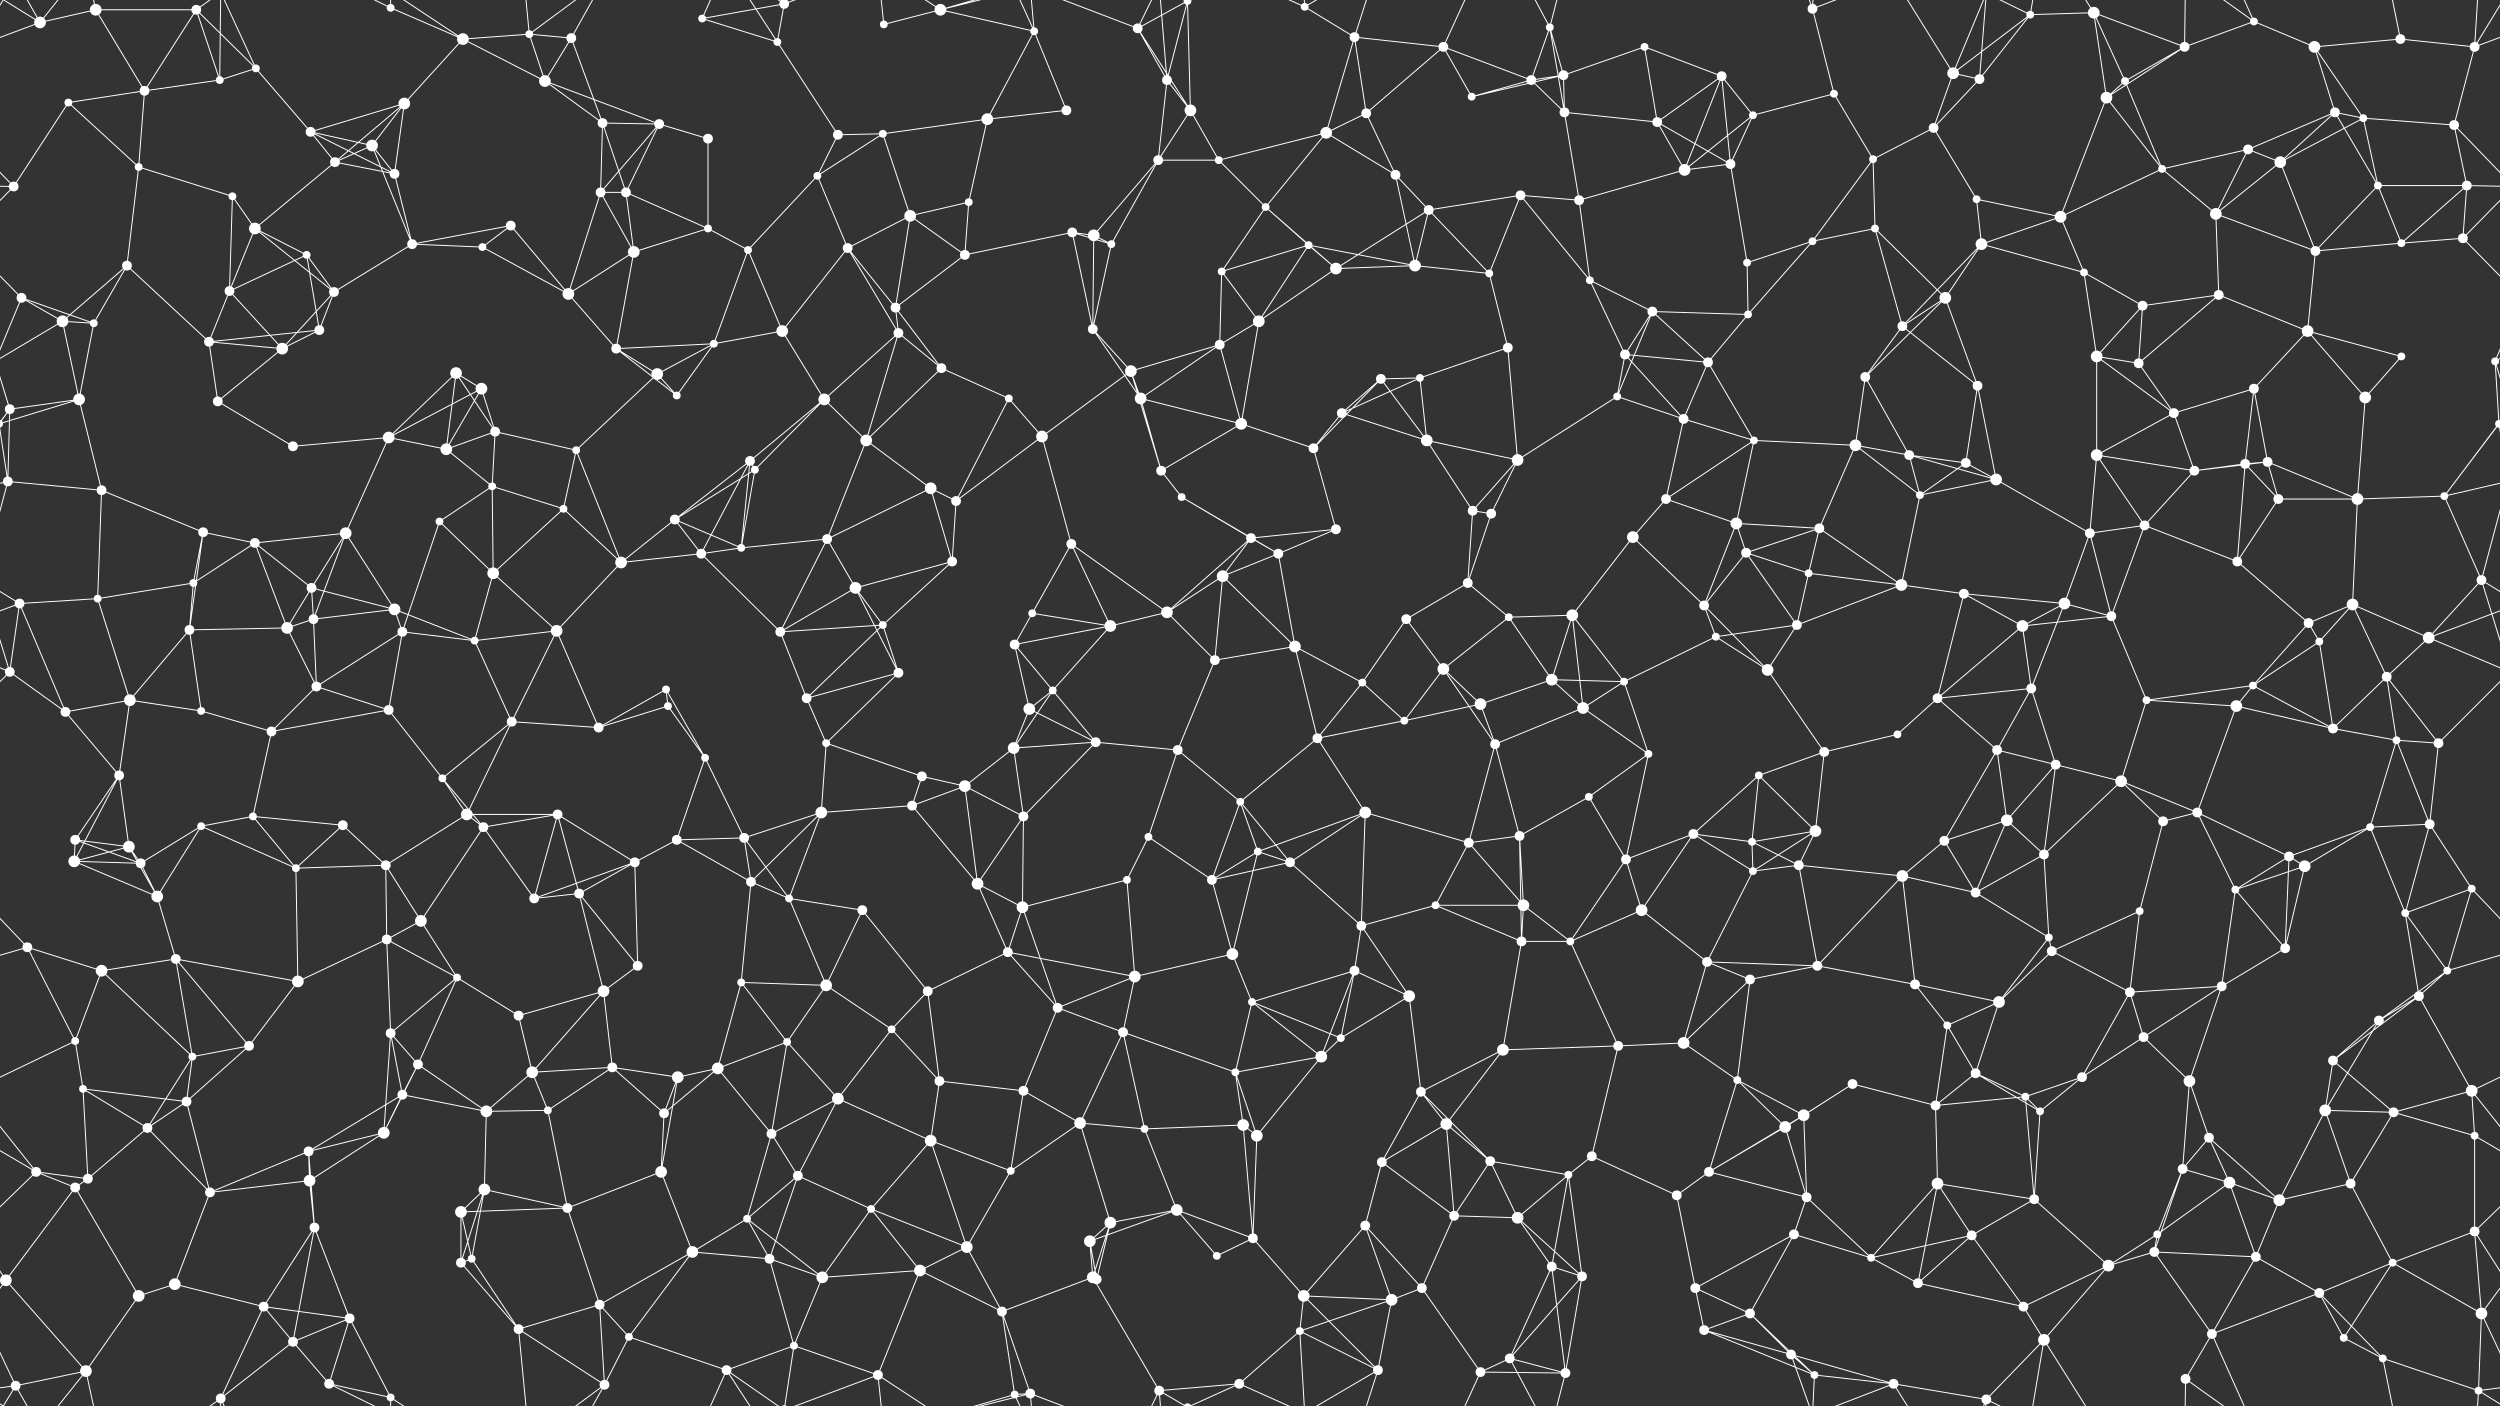 <svg xmlns="http://www.w3.org/2000/svg" width="2560" height="1440" fill="#fff"><rect width="100%" height="100%" fill="#333333" stroke="none"/><circle cx="41" cy="23" r="6"/><circle cx="98" cy="10" r="6"/><circle cx="201" cy="10" r="5"/><circle cx="262" cy="70" r="4"/><circle cx="400" cy="8" r="4"/><circle cx="474" cy="40" r="6"/><circle cx="542" cy="35" r="4"/><circle cx="585" cy="39" r="5"/><circle cx="719" cy="19" r="4"/><circle cx="796" cy="43" r="4"/><circle cx="803" cy="4" r="5"/><circle cx="803" cy="1444" r="5"/><circle cx="905" cy="25" r="4"/><circle cx="963" cy="10" r="6"/><circle cx="1059" cy="32" r="4"/><circle cx="1165" cy="29" r="5"/><circle cx="1216" cy="1" r="4"/><circle cx="1216" cy="1441" r="4"/><circle cx="1336" cy="7" r="4"/><circle cx="1387" cy="38" r="5"/><circle cx="1478" cy="48" r="5"/><circle cx="1587" cy="28" r="4"/><circle cx="1601" cy="77" r="5"/><circle cx="1684" cy="48" r="4"/><circle cx="1763" cy="78" r="5"/><circle cx="1856" cy="9" r="5"/><circle cx="2000" cy="75" r="6"/><circle cx="2079" cy="15" r="4"/><circle cx="2144" cy="13" r="6"/><circle cx="2237" cy="48" r="5"/><circle cx="2308" cy="22" r="4"/><circle cx="2370" cy="48" r="6"/><circle cx="2458" cy="40" r="5"/><circle cx="2534" cy="48" r="5"/><circle cx="70" cy="105" r="4"/><circle cx="148" cy="93" r="5"/><circle cx="225" cy="82" r="4"/><circle cx="318" cy="135" r="5"/><circle cx="381" cy="149" r="6"/><circle cx="414" cy="106" r="6"/><circle cx="558" cy="83" r="6"/><circle cx="617" cy="126" r="5"/><circle cx="675" cy="127" r="5"/><circle cx="725" cy="142" r="5"/><circle cx="858" cy="138" r="5"/><circle cx="904" cy="137" r="4"/><circle cx="1011" cy="122" r="6"/><circle cx="1092" cy="113" r="5"/><circle cx="1195" cy="82" r="5"/><circle cx="1219" cy="113" r="6"/><circle cx="1358" cy="136" r="6"/><circle cx="1399" cy="116" r="5"/><circle cx="1507" cy="99" r="4"/><circle cx="1568" cy="82" r="5"/><circle cx="1602" cy="115" r="5"/><circle cx="1697" cy="125" r="5"/><circle cx="1795" cy="118" r="4"/><circle cx="1878" cy="96" r="4"/><circle cx="1980" cy="131" r="5"/><circle cx="2027" cy="81" r="5"/><circle cx="2157" cy="100" r="6"/><circle cx="2176" cy="83" r="4"/><circle cx="2302" cy="153" r="5"/><circle cx="2391" cy="115" r="5"/><circle cx="2420" cy="121" r="4"/><circle cx="2513" cy="128" r="5"/><circle cx="14" cy="191" r="5"/><circle cx="142" cy="171" r="4"/><circle cx="238" cy="201" r="4"/><circle cx="261" cy="234" r="6"/><circle cx="343" cy="166" r="5"/><circle cx="404" cy="178" r="5"/><circle cx="523" cy="231" r="5"/><circle cx="615" cy="197" r="5"/><circle cx="641" cy="197" r="5"/><circle cx="725" cy="234" r="4"/><circle cx="837" cy="180" r="4"/><circle cx="932" cy="221" r="6"/><circle cx="992" cy="207" r="4"/><circle cx="1098" cy="238" r="5"/><circle cx="1186" cy="164" r="5"/><circle cx="1248" cy="164" r="4"/><circle cx="1296" cy="212" r="4"/><circle cx="1429" cy="179" r="5"/><circle cx="1463" cy="215" r="5"/><circle cx="1557" cy="200" r="5"/><circle cx="1617" cy="205" r="5"/><circle cx="1725" cy="174" r="6"/><circle cx="1772" cy="168" r="5"/><circle cx="1918" cy="163" r="4"/><circle cx="1920" cy="234" r="4"/><circle cx="2024" cy="204" r="4"/><circle cx="2110" cy="222" r="6"/><circle cx="2214" cy="173" r="4"/><circle cx="2269" cy="219" r="6"/><circle cx="2335" cy="166" r="6"/><circle cx="2435" cy="190" r="4"/><circle cx="2526" cy="190" r="5"/><circle cx="22" cy="305" r="5"/><circle cx="130" cy="272" r="5"/><circle cx="235" cy="298" r="5"/><circle cx="314" cy="261" r="4"/><circle cx="342" cy="299" r="5"/><circle cx="422" cy="250" r="5"/><circle cx="494" cy="253" r="4"/><circle cx="582" cy="301" r="6"/><circle cx="649" cy="258" r="6"/><circle cx="766" cy="256" r="4"/><circle cx="868" cy="254" r="5"/><circle cx="917" cy="315" r="5"/><circle cx="988" cy="261" r="5"/><circle cx="1120" cy="241" r="6"/><circle cx="1138" cy="250" r="4"/><circle cx="1251" cy="278" r="4"/><circle cx="1340" cy="251" r="4"/><circle cx="1368" cy="275" r="6"/><circle cx="1449" cy="272" r="6"/><circle cx="1525" cy="280" r="4"/><circle cx="1628" cy="287" r="4"/><circle cx="1692" cy="319" r="5"/><circle cx="1789" cy="269" r="4"/><circle cx="1856" cy="247" r="4"/><circle cx="1992" cy="305" r="6"/><circle cx="2029" cy="250" r="6"/><circle cx="2134" cy="279" r="4"/><circle cx="2194" cy="313" r="5"/><circle cx="2272" cy="302" r="5"/><circle cx="2371" cy="257" r="5"/><circle cx="2459" cy="249" r="4"/><circle cx="2522" cy="244" r="5"/><circle cx="64" cy="329" r="6"/><circle cx="96" cy="331" r="4"/><circle cx="214" cy="350" r="5"/><circle cx="289" cy="357" r="6"/><circle cx="327" cy="338" r="5"/><circle cx="467" cy="382" r="6"/><circle cx="493" cy="398" r="6"/><circle cx="631" cy="357" r="5"/><circle cx="673" cy="383" r="6"/><circle cx="731" cy="352" r="4"/><circle cx="801" cy="339" r="6"/><circle cx="920" cy="341" r="5"/><circle cx="964" cy="377" r="5"/><circle cx="1119" cy="337" r="5"/><circle cx="1158" cy="380" r="6"/><circle cx="1249" cy="353" r="5"/><circle cx="1289" cy="329" r="6"/><circle cx="1414" cy="388" r="5"/><circle cx="1454" cy="387" r="4"/><circle cx="1544" cy="356" r="5"/><circle cx="1664" cy="363" r="5"/><circle cx="1749" cy="371" r="5"/><circle cx="1790" cy="322" r="4"/><circle cx="1910" cy="386" r="5"/><circle cx="1948" cy="334" r="5"/><circle cx="2025" cy="395" r="5"/><circle cx="2147" cy="365" r="6"/><circle cx="2190" cy="372" r="5"/><circle cx="2308" cy="398" r="5"/><circle cx="2363" cy="339" r="6"/><circle cx="2459" cy="365" r="4"/><circle cx="2555" cy="370" r="4"/><circle cx="10" cy="419" r="5"/><circle cx="81" cy="409" r="6"/><circle cx="223" cy="411" r="5"/><circle cx="300" cy="457" r="5"/><circle cx="398" cy="448" r="6"/><circle cx="457" cy="460" r="6"/><circle cx="507" cy="442" r="5"/><circle cx="590" cy="461" r="4"/><circle cx="693" cy="405" r="4"/><circle cx="768" cy="472" r="5"/><circle cx="844" cy="409" r="6"/><circle cx="887" cy="451" r="6"/><circle cx="1033" cy="408" r="4"/><circle cx="1067" cy="447" r="6"/><circle cx="1168" cy="408" r="6"/><circle cx="1271" cy="434" r="6"/><circle cx="1345" cy="459" r="5"/><circle cx="1374" cy="423" r="5"/><circle cx="1461" cy="451" r="6"/><circle cx="1554" cy="471" r="6"/><circle cx="1656" cy="406" r="4"/><circle cx="1724" cy="429" r="5"/><circle cx="1796" cy="451" r="4"/><circle cx="1900" cy="456" r="6"/><circle cx="1955" cy="466" r="5"/><circle cx="2013" cy="474" r="5"/><circle cx="2147" cy="466" r="6"/><circle cx="2226" cy="423" r="5"/><circle cx="2299" cy="475" r="5"/><circle cx="2322" cy="473" r="5"/><circle cx="2422" cy="407" r="6"/><circle cx="2559" cy="434" r="4"/><circle cx="-1" cy="434" r="4"/><circle cx="8" cy="493" r="5"/><circle cx="104" cy="502" r="5"/><circle cx="208" cy="545" r="5"/><circle cx="261" cy="556" r="5"/><circle cx="354" cy="546" r="6"/><circle cx="450" cy="534" r="4"/><circle cx="504" cy="498" r="4"/><circle cx="577" cy="521" r="4"/><circle cx="691" cy="532" r="5"/><circle cx="773" cy="481" r="4"/><circle cx="847" cy="552" r="5"/><circle cx="953" cy="500" r="6"/><circle cx="979" cy="513" r="5"/><circle cx="1097" cy="557" r="5"/><circle cx="1189" cy="482" r="5"/><circle cx="1210" cy="509" r="4"/><circle cx="1281" cy="551" r="5"/><circle cx="1368" cy="542" r="5"/><circle cx="1508" cy="523" r="5"/><circle cx="1527" cy="526" r="5"/><circle cx="1672" cy="550" r="6"/><circle cx="1706" cy="511" r="5"/><circle cx="1778" cy="536" r="6"/><circle cx="1863" cy="541" r="5"/><circle cx="1966" cy="507" r="4"/><circle cx="2044" cy="491" r="6"/><circle cx="2140" cy="546" r="5"/><circle cx="2196" cy="538" r="5"/><circle cx="2247" cy="482" r="5"/><circle cx="2333" cy="511" r="5"/><circle cx="2414" cy="511" r="6"/><circle cx="2503" cy="508" r="4"/><circle cx="20" cy="618" r="5"/><circle cx="100" cy="613" r="4"/><circle cx="198" cy="597" r="4"/><circle cx="319" cy="602" r="5"/><circle cx="321" cy="634" r="5"/><circle cx="404" cy="624" r="6"/><circle cx="505" cy="587" r="6"/><circle cx="636" cy="576" r="6"/><circle cx="718" cy="567" r="5"/><circle cx="759" cy="561" r="4"/><circle cx="876" cy="602" r="6"/><circle cx="904" cy="640" r="4"/><circle cx="975" cy="575" r="5"/><circle cx="1057" cy="628" r="4"/><circle cx="1195" cy="627" r="6"/><circle cx="1252" cy="590" r="6"/><circle cx="1309" cy="567" r="5"/><circle cx="1440" cy="634" r="5"/><circle cx="1503" cy="597" r="5"/><circle cx="1545" cy="632" r="4"/><circle cx="1610" cy="630" r="6"/><circle cx="1745" cy="620" r="5"/><circle cx="1788" cy="566" r="5"/><circle cx="1852" cy="587" r="4"/><circle cx="1947" cy="599" r="6"/><circle cx="2011" cy="608" r="5"/><circle cx="2114" cy="618" r="6"/><circle cx="2162" cy="631" r="5"/><circle cx="2291" cy="575" r="5"/><circle cx="2364" cy="638" r="5"/><circle cx="2409" cy="619" r="6"/><circle cx="2541" cy="594" r="5"/><circle cx="10" cy="688" r="5"/><circle cx="133" cy="717" r="6"/><circle cx="194" cy="645" r="5"/><circle cx="294" cy="643" r="6"/><circle cx="324" cy="703" r="5"/><circle cx="412" cy="647" r="5"/><circle cx="486" cy="656" r="4"/><circle cx="570" cy="646" r="6"/><circle cx="682" cy="706" r="4"/><circle cx="799" cy="647" r="5"/><circle cx="826" cy="715" r="5"/><circle cx="920" cy="689" r="5"/><circle cx="1039" cy="660" r="5"/><circle cx="1078" cy="707" r="4"/><circle cx="1137" cy="641" r="6"/><circle cx="1244" cy="676" r="5"/><circle cx="1326" cy="662" r="6"/><circle cx="1395" cy="699" r="4"/><circle cx="1478" cy="685" r="6"/><circle cx="1589" cy="696" r="6"/><circle cx="1663" cy="698" r="4"/><circle cx="1757" cy="652" r="4"/><circle cx="1810" cy="686" r="6"/><circle cx="1840" cy="640" r="5"/><circle cx="1984" cy="715" r="5"/><circle cx="2071" cy="641" r="6"/><circle cx="2080" cy="705" r="5"/><circle cx="2198" cy="717" r="4"/><circle cx="2307" cy="702" r="4"/><circle cx="2375" cy="657" r="4"/><circle cx="2444" cy="693" r="5"/><circle cx="2487" cy="653" r="6"/><circle cx="67" cy="729" r="5"/><circle cx="122" cy="794" r="5"/><circle cx="206" cy="728" r="4"/><circle cx="278" cy="749" r="5"/><circle cx="398" cy="727" r="5"/><circle cx="453" cy="797" r="4"/><circle cx="524" cy="739" r="5"/><circle cx="613" cy="745" r="5"/><circle cx="684" cy="723" r="4"/><circle cx="722" cy="776" r="4"/><circle cx="846" cy="761" r="4"/><circle cx="944" cy="795" r="5"/><circle cx="1038" cy="766" r="6"/><circle cx="1054" cy="726" r="6"/><circle cx="1122" cy="760" r="5"/><circle cx="1206" cy="768" r="5"/><circle cx="1349" cy="756" r="5"/><circle cx="1438" cy="738" r="4"/><circle cx="1516" cy="721" r="6"/><circle cx="1531" cy="762" r="5"/><circle cx="1621" cy="725" r="6"/><circle cx="1688" cy="772" r="4"/><circle cx="1801" cy="794" r="4"/><circle cx="1868" cy="770" r="5"/><circle cx="1943" cy="752" r="4"/><circle cx="2045" cy="768" r="5"/><circle cx="2105" cy="783" r="5"/><circle cx="2172" cy="800" r="6"/><circle cx="2290" cy="723" r="6"/><circle cx="2389" cy="746" r="5"/><circle cx="2454" cy="758" r="4"/><circle cx="2497" cy="761" r="5"/><circle cx="77" cy="860" r="5"/><circle cx="132" cy="867" r="6"/><circle cx="206" cy="846" r="4"/><circle cx="259" cy="836" r="4"/><circle cx="351" cy="845" r="5"/><circle cx="478" cy="834" r="6"/><circle cx="495" cy="847" r="5"/><circle cx="571" cy="834" r="5"/><circle cx="693" cy="860" r="5"/><circle cx="762" cy="858" r="5"/><circle cx="841" cy="832" r="6"/><circle cx="934" cy="825" r="5"/><circle cx="988" cy="805" r="6"/><circle cx="1048" cy="836" r="5"/><circle cx="1176" cy="857" r="4"/><circle cx="1270" cy="821" r="4"/><circle cx="1288" cy="872" r="4"/><circle cx="1398" cy="832" r="6"/><circle cx="1504" cy="863" r="5"/><circle cx="1556" cy="856" r="5"/><circle cx="1627" cy="816" r="4"/><circle cx="1734" cy="854" r="5"/><circle cx="1794" cy="862" r="4"/><circle cx="1859" cy="851" r="6"/><circle cx="1991" cy="861" r="5"/><circle cx="2055" cy="840" r="6"/><circle cx="2093" cy="875" r="5"/><circle cx="2215" cy="841" r="5"/><circle cx="2250" cy="832" r="5"/><circle cx="2344" cy="877" r="5"/><circle cx="2427" cy="847" r="4"/><circle cx="2488" cy="844" r="5"/><circle cx="76" cy="882" r="6"/><circle cx="144" cy="884" r="5"/><circle cx="161" cy="918" r="6"/><circle cx="303" cy="889" r="4"/><circle cx="395" cy="886" r="5"/><circle cx="431" cy="943" r="6"/><circle cx="547" cy="920" r="5"/><circle cx="593" cy="915" r="5"/><circle cx="650" cy="883" r="5"/><circle cx="769" cy="903" r="5"/><circle cx="808" cy="920" r="4"/><circle cx="883" cy="932" r="5"/><circle cx="1001" cy="905" r="6"/><circle cx="1047" cy="929" r="6"/><circle cx="1154" cy="901" r="4"/><circle cx="1241" cy="901" r="5"/><circle cx="1321" cy="883" r="5"/><circle cx="1394" cy="948" r="5"/><circle cx="1470" cy="927" r="4"/><circle cx="1560" cy="927" r="6"/><circle cx="1665" cy="880" r="5"/><circle cx="1681" cy="932" r="6"/><circle cx="1795" cy="892" r="4"/><circle cx="1842" cy="886" r="5"/><circle cx="1948" cy="897" r="6"/><circle cx="2023" cy="914" r="5"/><circle cx="2098" cy="960" r="4"/><circle cx="2191" cy="933" r="4"/><circle cx="2289" cy="911" r="4"/><circle cx="2360" cy="887" r="6"/><circle cx="2463" cy="935" r="4"/><circle cx="2531" cy="910" r="4"/><circle cx="28" cy="970" r="5"/><circle cx="104" cy="994" r="6"/><circle cx="180" cy="982" r="5"/><circle cx="305" cy="1005" r="6"/><circle cx="396" cy="962" r="5"/><circle cx="468" cy="1001" r="4"/><circle cx="531" cy="1040" r="5"/><circle cx="618" cy="1015" r="6"/><circle cx="653" cy="989" r="5"/><circle cx="759" cy="1006" r="4"/><circle cx="846" cy="1009" r="6"/><circle cx="950" cy="1015" r="5"/><circle cx="1032" cy="975" r="5"/><circle cx="1083" cy="1032" r="5"/><circle cx="1162" cy="1000" r="6"/><circle cx="1262" cy="977" r="6"/><circle cx="1282" cy="1026" r="4"/><circle cx="1387" cy="994" r="5"/><circle cx="1443" cy="1020" r="6"/><circle cx="1558" cy="964" r="5"/><circle cx="1608" cy="964" r="4"/><circle cx="1748" cy="985" r="5"/><circle cx="1792" cy="1003" r="5"/><circle cx="1861" cy="989" r="5"/><circle cx="1961" cy="1008" r="5"/><circle cx="2047" cy="1026" r="6"/><circle cx="2101" cy="974" r="5"/><circle cx="2181" cy="1016" r="5"/><circle cx="2275" cy="1010" r="5"/><circle cx="2340" cy="971" r="5"/><circle cx="2477" cy="1020" r="5"/><circle cx="2506" cy="994" r="4"/><circle cx="77" cy="1066" r="4"/><circle cx="85" cy="1115" r="4"/><circle cx="197" cy="1082" r="4"/><circle cx="255" cy="1071" r="5"/><circle cx="400" cy="1058" r="5"/><circle cx="428" cy="1090" r="5"/><circle cx="545" cy="1098" r="6"/><circle cx="627" cy="1093" r="5"/><circle cx="694" cy="1103" r="6"/><circle cx="735" cy="1094" r="6"/><circle cx="806" cy="1067" r="4"/><circle cx="913" cy="1054" r="4"/><circle cx="962" cy="1107" r="5"/><circle cx="1048" cy="1117" r="5"/><circle cx="1150" cy="1057" r="5"/><circle cx="1265" cy="1098" r="4"/><circle cx="1353" cy="1082" r="6"/><circle cx="1373" cy="1063" r="4"/><circle cx="1455" cy="1118" r="5"/><circle cx="1539" cy="1075" r="6"/><circle cx="1657" cy="1071" r="5"/><circle cx="1724" cy="1068" r="6"/><circle cx="1779" cy="1106" r="4"/><circle cx="1897" cy="1110" r="5"/><circle cx="1994" cy="1050" r="4"/><circle cx="2023" cy="1099" r="5"/><circle cx="2132" cy="1103" r="5"/><circle cx="2195" cy="1062" r="5"/><circle cx="2242" cy="1107" r="6"/><circle cx="2389" cy="1086" r="5"/><circle cx="2436" cy="1045" r="5"/><circle cx="2531" cy="1117" r="6"/><circle cx="37" cy="1200" r="5"/><circle cx="151" cy="1155" r="5"/><circle cx="191" cy="1128" r="5"/><circle cx="316" cy="1179" r="5"/><circle cx="393" cy="1160" r="6"/><circle cx="412" cy="1121" r="5"/><circle cx="498" cy="1138" r="6"/><circle cx="561" cy="1137" r="4"/><circle cx="680" cy="1140" r="5"/><circle cx="790" cy="1161" r="5"/><circle cx="858" cy="1125" r="6"/><circle cx="953" cy="1168" r="6"/><circle cx="1035" cy="1199" r="4"/><circle cx="1106" cy="1150" r="6"/><circle cx="1172" cy="1156" r="4"/><circle cx="1273" cy="1152" r="6"/><circle cx="1287" cy="1163" r="6"/><circle cx="1415" cy="1190" r="5"/><circle cx="1481" cy="1151" r="6"/><circle cx="1526" cy="1189" r="5"/><circle cx="1630" cy="1184" r="5"/><circle cx="1750" cy="1200" r="5"/><circle cx="1828" cy="1154" r="6"/><circle cx="1847" cy="1142" r="6"/><circle cx="1982" cy="1132" r="5"/><circle cx="2074" cy="1123" r="4"/><circle cx="2089" cy="1138" r="4"/><circle cx="2235" cy="1197" r="5"/><circle cx="2262" cy="1165" r="5"/><circle cx="2381" cy="1137" r="6"/><circle cx="2451" cy="1139" r="5"/><circle cx="2534" cy="1163" r="4"/><circle cx="77" cy="1216" r="5"/><circle cx="90" cy="1207" r="5"/><circle cx="215" cy="1221" r="5"/><circle cx="317" cy="1209" r="6"/><circle cx="322" cy="1257" r="5"/><circle cx="472" cy="1241" r="6"/><circle cx="496" cy="1218" r="6"/><circle cx="581" cy="1237" r="5"/><circle cx="677" cy="1200" r="6"/><circle cx="765" cy="1248" r="4"/><circle cx="817" cy="1204" r="5"/><circle cx="892" cy="1238" r="4"/><circle cx="990" cy="1277" r="6"/><circle cx="1116" cy="1271" r="6"/><circle cx="1137" cy="1252" r="6"/><circle cx="1205" cy="1239" r="6"/><circle cx="1283" cy="1268" r="5"/><circle cx="1398" cy="1255" r="5"/><circle cx="1489" cy="1245" r="5"/><circle cx="1554" cy="1247" r="6"/><circle cx="1606" cy="1203" r="4"/><circle cx="1717" cy="1224" r="5"/><circle cx="1837" cy="1264" r="5"/><circle cx="1850" cy="1226" r="5"/><circle cx="1984" cy="1212" r="6"/><circle cx="2019" cy="1265" r="5"/><circle cx="2083" cy="1228" r="5"/><circle cx="2209" cy="1264" r="4"/><circle cx="2283" cy="1211" r="6"/><circle cx="2334" cy="1229" r="6"/><circle cx="2407" cy="1212" r="5"/><circle cx="2534" cy="1261" r="5"/><circle cx="6" cy="1311" r="6"/><circle cx="142" cy="1327" r="6"/><circle cx="179" cy="1315" r="6"/><circle cx="270" cy="1338" r="5"/><circle cx="358" cy="1350" r="5"/><circle cx="472" cy="1293" r="5"/><circle cx="483" cy="1289" r="4"/><circle cx="614" cy="1336" r="5"/><circle cx="709" cy="1282" r="6"/><circle cx="788" cy="1289" r="5"/><circle cx="842" cy="1308" r="6"/><circle cx="942" cy="1301" r="6"/><circle cx="1026" cy="1343" r="5"/><circle cx="1119" cy="1308" r="6"/><circle cx="1123" cy="1310" r="5"/><circle cx="1246" cy="1286" r="4"/><circle cx="1335" cy="1327" r="6"/><circle cx="1425" cy="1331" r="6"/><circle cx="1456" cy="1319" r="5"/><circle cx="1589" cy="1297" r="5"/><circle cx="1620" cy="1307" r="5"/><circle cx="1736" cy="1319" r="5"/><circle cx="1792" cy="1345" r="5"/><circle cx="1916" cy="1288" r="4"/><circle cx="1964" cy="1314" r="5"/><circle cx="2072" cy="1338" r="5"/><circle cx="2159" cy="1296" r="6"/><circle cx="2206" cy="1282" r="5"/><circle cx="2310" cy="1287" r="5"/><circle cx="2375" cy="1324" r="5"/><circle cx="2450" cy="1293" r="4"/><circle cx="2541" cy="1345" r="6"/><circle cx="16" cy="1419" r="5"/><circle cx="88" cy="1404" r="6"/><circle cx="226" cy="1432" r="5"/><circle cx="300" cy="1374" r="5"/><circle cx="337" cy="1417" r="5"/><circle cx="400" cy="1431" r="4"/><circle cx="531" cy="1361" r="5"/><circle cx="619" cy="1418" r="5"/><circle cx="644" cy="1369" r="4"/><circle cx="744" cy="1403" r="5"/><circle cx="813" cy="1378" r="4"/><circle cx="899" cy="1408" r="5"/><circle cx="1039" cy="1428" r="4"/><circle cx="1055" cy="1427" r="5"/><circle cx="1187" cy="1424" r="5"/><circle cx="1269" cy="1417" r="5"/><circle cx="1331" cy="1363" r="4"/><circle cx="1411" cy="1403" r="5"/><circle cx="1516" cy="1405" r="5"/><circle cx="1546" cy="1391" r="5"/><circle cx="1603" cy="1406" r="5"/><circle cx="1745" cy="1362" r="5"/><circle cx="1834" cy="1387" r="5"/><circle cx="1858" cy="1408" r="4"/><circle cx="1939" cy="1417" r="5"/><circle cx="2034" cy="1433" r="5"/><circle cx="2093" cy="1372" r="6"/><circle cx="2238" cy="1412" r="5"/><circle cx="2265" cy="1366" r="5"/><circle cx="2400" cy="1370" r="4"/><circle cx="2440" cy="1391" r="4"/><circle cx="2538" cy="1424" r="4"/><path stroke="#fff" d="M41 23L98 10M41 23L-26 48M41 23L16 -21M41 23L88 -36M41 23L-22 -16M2601 23L2534 48M2601 23L2538 -16M41 1463L16 1419M41 1463L88 1404M41 1463L-22 1424M2601 1463L2538 1424M98 10L201 10M98 10L148 93M98 10L88 -36M98 1450L88 1404M201 10L262 70M201 10L148 93M201 10L225 82M201 10L226 -8M201 1450L226 1432M262 70L225 82M262 70L318 135M262 70L226 -8M262 1510L226 1432M400 8L474 40M400 8L337 -23M400 8L400 -9M400 1448L337 1417M400 1448L400 1431M474 40L542 35M474 40L414 106M474 40L558 83M474 40L400 -9M474 1480L400 1431M542 35L585 39M542 35L558 83M542 35L531 -79M542 35L619 -22M542 1475L531 1361M542 1475L619 1418M585 39L558 83M585 39L617 126M585 39L619 -22M585 1479L619 1418M719 19L796 43M719 19L803 4M719 19L744 -37M719 1459L744 1403M796 43L803 4M796 43L858 138M796 43L744 -37M796 1483L744 1403M803 4L744 -37M803 4L813 -62M803 4L899 -32M803 1444L744 1403M803 1444L813 1378M803 1444L899 1408M905 25L963 10M905 25L899 -32M905 1465L899 1408M963 10L1059 32M963 10L899 -32M963 10L1039 -12M963 10L1055 -13M963 1450L899 1408M963 1450L1039 1428M963 1450L1055 1427M1059 32L1011 122M1059 32L1092 113M1059 32L1039 -12M1059 32L1055 -13M1059 1472L1039 1428M1059 1472L1055 1427M1165 29L1216 1M1165 29L1195 82M1165 29L1219 113M1165 29L1055 -13M1165 29L1187 -16M1165 1469L1055 1427M1165 1469L1187 1424M1216 1L1195 82M1216 1L1219 113M1216 1L1187 -16M1216 1L1269 -23M1216 1441L1187 1424M1216 1441L1269 1417M1336 7L1387 38M1336 7L1269 -23M1336 7L1331 -77M1336 7L1411 -37M1336 1447L1269 1417M1336 1447L1331 1363M1336 1447L1411 1403M1387 38L1478 48M1387 38L1358 136M1387 38L1399 116M1387 38L1411 -37M1387 1478L1411 1403M1478 48L1399 116M1478 48L1507 99M1478 48L1568 82M1478 48L1516 -35M1478 1488L1516 1405M1587 28L1601 77M1587 28L1568 82M1587 28L1602 115M1587 28L1546 -49M1587 28L1603 -34M1587 1468L1546 1391M1587 1468L1603 1406M1601 77L1684 48M1601 77L1507 99M1601 77L1568 82M1601 77L1602 115M1684 48L1763 78M1684 48L1697 125M1763 78L1697 125M1763 78L1795 118M1763 78L1725 174M1763 78L1772 168M1856 9L1878 96M1856 9L1834 -53M1856 9L1858 -32M1856 9L1939 -23M1856 1449L1834 1387M1856 1449L1858 1408M1856 1449L1939 1417M2000 75L2079 15M2000 75L1980 131M2000 75L2027 81M2000 75L1939 -23M2000 75L2034 -7M2000 1515L1939 1417M2000 1515L2034 1433M2079 15L2144 13M2079 15L2027 81M2079 15L2034 -7M2079 15L2093 -68M2079 1455L2034 1433M2079 1455L2093 1372M2144 13L2237 48M2144 13L2157 100M2144 13L2176 83M2144 13L2093 -68M2144 1453L2093 1372M2237 48L2308 22M2237 48L2157 100M2237 48L2176 83M2237 48L2238 -28M2237 1488L2238 1412M2308 22L2370 48M2308 22L2238 -28M2308 22L2265 -74M2308 1462L2238 1412M2308 1462L2265 1366M2370 48L2458 40M2370 48L2391 115M2370 48L2420 121M2458 40L2534 48M2458 40L2440 -49M2458 1480L2440 1391M2534 48L2513 128M2534 48L2576 -21M2534 48L2538 -16M-26 48L16 -21M-26 1488L16 1419M2534 1488L2576 1419M2534 1488L2538 1424M70 105L148 93M70 105L14 191M70 105L142 171M148 93L225 82M148 93L142 171M225 82L226 -8M225 1522L226 1432M318 135L381 149M318 135L414 106M318 135L343 166M318 135L404 178M381 149L414 106M381 149L343 166M381 149L404 178M381 149L422 250M414 106L343 166M414 106L404 178M558 83L617 126M558 83L675 127M617 126L675 127M617 126L615 197M617 126L641 197M675 127L725 142M675 127L615 197M675 127L641 197M725 142L725 234M858 138L904 137M858 138L837 180M904 137L1011 122M904 137L837 180M904 137L932 221M1011 122L1092 113M1011 122L992 207M1195 82L1219 113M1195 82L1186 164M1195 82L1187 -16M1195 1522L1187 1424M1219 113L1186 164M1219 113L1248 164M1358 136L1399 116M1358 136L1248 164M1358 136L1296 212M1358 136L1429 179M1399 116L1429 179M1507 99L1568 82M1568 82L1602 115M1602 115L1697 125M1602 115L1617 205M1697 125L1725 174M1697 125L1772 168M1795 118L1878 96M1795 118L1725 174M1795 118L1772 168M1878 96L1918 163M1980 131L2027 81M1980 131L1918 163M1980 131L2024 204M2027 81L2034 -7M2027 1521L2034 1433M2157 100L2176 83M2157 100L2110 222M2157 100L2214 173M2176 83L2214 173M2302 153L2391 115M2302 153L2214 173M2302 153L2269 219M2302 153L2335 166M2391 115L2420 121M2391 115L2335 166M2391 115L2435 190M2420 121L2513 128M2420 121L2335 166M2420 121L2435 190M2513 128L2574 191M2513 128L2526 190M-47 128L14 191M14 191L-34 190M14 191L-38 244M2574 191L2526 190M2574 191L2522 244M142 171L238 201M142 171L130 272M238 201L261 234M238 201L235 298M261 234L343 166M261 234L235 298M261 234L314 261M261 234L342 299M343 166L404 178M404 178L422 250M523 231L422 250M523 231L494 253M523 231L582 301M615 197L641 197M615 197L582 301M615 197L649 258M641 197L725 234M641 197L649 258M725 234L649 258M725 234L766 256M837 180L766 256M837 180L868 254M932 221L992 207M932 221L868 254M932 221L917 315M932 221L988 261M992 207L988 261M1098 238L988 261M1098 238L1120 241M1098 238L1138 250M1098 238L1119 337M1186 164L1248 164M1186 164L1120 241M1186 164L1138 250M1248 164L1296 212M1296 212L1251 278M1296 212L1340 251M1296 212L1368 275M1429 179L1463 215M1429 179L1449 272M1463 215L1557 200M1463 215L1368 275M1463 215L1449 272M1463 215L1525 280M1557 200L1617 205M1557 200L1525 280M1557 200L1628 287M1617 205L1725 174M1617 205L1628 287M1725 174L1772 168M1772 168L1789 269M1918 163L1920 234M1918 163L1856 247M1920 234L1856 247M1920 234L1992 305M1920 234L1948 334M2024 204L2110 222M2024 204L2029 250M2110 222L2214 173M2110 222L2029 250M2110 222L2134 279M2214 173L2269 219M2269 219L2335 166M2269 219L2272 302M2269 219L2371 257M2335 166L2371 257M2435 190L2526 190M2435 190L2371 257M2435 190L2459 249M2526 190L2459 249M2526 190L2522 244M22 305L-38 244M22 305L64 329M22 305L96 331M22 305L-5 370M2582 305L2522 244M2582 305L2555 370M130 272L64 329M130 272L96 331M130 272L214 350M235 298L314 261M235 298L214 350M235 298L289 357M314 261L342 299M314 261L327 338M342 299L422 250M342 299L289 357M342 299L327 338M422 250L494 253M494 253L582 301M582 301L649 258M582 301L631 357M649 258L631 357M766 256L731 352M766 256L801 339M868 254L917 315M868 254L801 339M868 254L920 341M917 315L988 261M917 315L920 341M917 315L964 377M1120 241L1138 250M1120 241L1119 337M1138 250L1119 337M1251 278L1340 251M1251 278L1249 353M1251 278L1289 329M1340 251L1368 275M1340 251L1449 272M1340 251L1289 329M1368 275L1449 272M1368 275L1289 329M1449 272L1525 280M1525 280L1544 356M1628 287L1692 319M1628 287L1664 363M1692 319L1664 363M1692 319L1749 371M1692 319L1790 322M1692 319L1656 406M1789 269L1856 247M1789 269L1790 322M1856 247L1790 322M1992 305L2029 250M1992 305L1910 386M1992 305L1948 334M1992 305L2025 395M2029 250L2134 279M2029 250L1948 334M2134 279L2194 313M2134 279L2147 365M2194 313L2272 302M2194 313L2147 365M2194 313L2190 372M2272 302L2190 372M2272 302L2363 339M2371 257L2459 249M2371 257L2363 339M2459 249L2522 244M64 329L96 331M64 329L-5 370M64 329L81 409M2624 329L2555 370M96 331L81 409M214 350L289 357M214 350L327 338M214 350L223 411M289 357L327 338M289 357L223 411M467 382L493 398M467 382L398 448M467 382L457 460M467 382L507 442M493 398L398 448M493 398L457 460M493 398L507 442M631 357L673 383M631 357L731 352M631 357L693 405M673 383L731 352M673 383L590 461M673 383L693 405M731 352L801 339M731 352L693 405M801 339L844 409M920 341L964 377M920 341L844 409M920 341L887 451M964 377L887 451M964 377L1033 408M1119 337L1158 380M1119 337L1168 408M1158 380L1249 353M1158 380L1067 447M1158 380L1168 408M1158 380L1189 482M1249 353L1289 329M1249 353L1168 408M1249 353L1271 434M1289 329L1271 434M1414 388L1454 387M1414 388L1345 459M1414 388L1374 423M1414 388L1461 451M1454 387L1544 356M1454 387L1374 423M1454 387L1461 451M1544 356L1554 471M1664 363L1749 371M1664 363L1656 406M1664 363L1724 429M1749 371L1790 322M1749 371L1724 429M1749 371L1796 451M1910 386L1948 334M1910 386L1900 456M1910 386L1955 466M1948 334L2025 395M2025 395L2013 474M2025 395L2044 491M2147 365L2190 372M2147 365L2147 466M2147 365L2226 423M2190 372L2226 423M2308 398L2363 339M2308 398L2226 423M2308 398L2299 475M2308 398L2322 473M2363 339L2459 365M2363 339L2422 407M2459 365L2422 407M2555 370L2570 419M2555 370L2559 434M-5 370L10 419M10 419L81 409M10 419L-1 434M10 419L8 493M10 419L-57 508M2570 419L2559 434M2570 419L2503 508M81 409L-1 434M81 409L104 502M2641 409L2559 434M223 411L300 457M300 457L398 448M398 448L457 460M398 448L354 546M457 460L507 442M457 460L504 498M507 442L590 461M507 442L504 498M590 461L577 521M590 461L636 576M768 472L844 409M768 472L691 532M768 472L773 481M768 472L718 567M768 472L759 561M844 409L887 451M844 409L773 481M887 451L847 552M887 451L953 500M1033 408L1067 447M1033 408L979 513M1067 447L979 513M1067 447L1097 557M1168 408L1271 434M1168 408L1189 482M1271 434L1345 459M1271 434L1189 482M1345 459L1374 423M1345 459L1368 542M1374 423L1461 451M1461 451L1554 471M1461 451L1508 523M1554 471L1656 406M1554 471L1508 523M1554 471L1527 526M1656 406L1724 429M1724 429L1796 451M1724 429L1706 511M1796 451L1900 456M1796 451L1706 511M1796 451L1778 536M1900 456L1955 466M1900 456L1863 541M1900 456L1966 507M1955 466L2013 474M1955 466L1966 507M1955 466L2044 491M2013 474L1966 507M2013 474L2044 491M2147 466L2226 423M2147 466L2140 546M2147 466L2196 538M2147 466L2247 482M2226 423L2247 482M2299 475L2322 473M2299 475L2247 482M2299 475L2333 511M2299 475L2291 575M2322 473L2247 482M2322 473L2333 511M2322 473L2414 511M2422 407L2414 511M2559 434L2568 493M2559 434L2503 508M-1 434L8 493M8 493L104 502M8 493L-57 508M8 493L-19 594M2568 493L2503 508M2568 493L2541 594M104 502L208 545M104 502L100 613M208 545L261 556M208 545L198 597M208 545L194 645M261 556L354 546M261 556L198 597M261 556L319 602M261 556L294 643M354 546L319 602M354 546L321 634M354 546L404 624M450 534L504 498M450 534L505 587M450 534L412 647M504 498L577 521M504 498L505 587M577 521L505 587M577 521L636 576M691 532L773 481M691 532L636 576M691 532L718 567M691 532L759 561M773 481L759 561M847 552L953 500M847 552L759 561M847 552L876 602M847 552L799 647M953 500L979 513M953 500L975 575M979 513L975 575M1097 557L1057 628M1097 557L1195 627M1097 557L1137 641M1189 482L1210 509M1210 509L1281 551M1210 509L1309 567M1281 551L1368 542M1281 551L1195 627M1281 551L1252 590M1281 551L1309 567M1368 542L1309 567M1508 523L1527 526M1508 523L1503 597M1527 526L1503 597M1672 550L1706 511M1672 550L1610 630M1672 550L1745 620M1706 511L1778 536M1778 536L1863 541M1778 536L1745 620M1778 536L1788 566M1863 541L1788 566M1863 541L1852 587M1863 541L1947 599M1966 507L2044 491M1966 507L1947 599M2044 491L2140 546M2140 546L2196 538M2140 546L2114 618M2140 546L2162 631M2196 538L2247 482M2196 538L2162 631M2196 538L2291 575M2333 511L2414 511M2333 511L2291 575M2414 511L2503 508M2414 511L2409 619M2503 508L2541 594M20 618L100 613M20 618L-19 594M20 618L10 688M20 618L-73 653M20 618L67 729M2580 618L2541 594M2580 618L2487 653M100 613L198 597M100 613L133 717M198 597L194 645M319 602L321 634M319 602L404 624M319 602L294 643M321 634L404 624M321 634L294 643M321 634L324 703M404 624L412 647M404 624L486 656M505 587L486 656M505 587L570 646M636 576L718 567M636 576L570 646M718 567L759 561M718 567L799 647M876 602L904 640M876 602L975 575M876 602L799 647M876 602L920 689M904 640L975 575M904 640L799 647M904 640L826 715M904 640L920 689M1057 628L1039 660M1057 628L1137 641M1195 627L1252 590M1195 627L1137 641M1195 627L1244 676M1252 590L1309 567M1252 590L1244 676M1252 590L1326 662M1309 567L1326 662M1440 634L1503 597M1440 634L1395 699M1440 634L1478 685M1503 597L1545 632M1545 632L1610 630M1545 632L1478 685M1545 632L1589 696M1610 630L1589 696M1610 630L1663 698M1610 630L1621 725M1745 620L1788 566M1745 620L1757 652M1745 620L1810 686M1788 566L1852 587M1788 566L1840 640M1852 587L1947 599M1852 587L1840 640M1947 599L2011 608M1947 599L1840 640M2011 608L2114 618M2011 608L1984 715M2011 608L2071 641M2114 618L2162 631M2114 618L2071 641M2114 618L2080 705M2162 631L2071 641M2162 631L2198 717M2291 575L2364 638M2364 638L2409 619M2364 638L2307 702M2364 638L2375 657M2409 619L2375 657M2409 619L2444 693M2409 619L2487 653M2541 594L2570 688M2541 594L2487 653M-19 594L10 688M10 688L-73 653M10 688L67 729M10 688L-63 761M2570 688L2487 653M2570 688L2497 761M133 717L194 645M133 717L67 729M133 717L122 794M133 717L206 728M194 645L294 643M194 645L206 728M294 643L324 703M324 703L412 647M324 703L278 749M324 703L398 727M412 647L486 656M412 647L398 727M486 656L570 646M486 656L524 739M570 646L524 739M570 646L613 745M682 706L613 745M682 706L684 723M682 706L722 776M799 647L826 715M826 715L920 689M826 715L846 761M920 689L846 761M1039 660L1078 707M1039 660L1137 641M1039 660L1054 726M1078 707L1137 641M1078 707L1038 766M1078 707L1054 726M1078 707L1122 760M1244 676L1326 662M1244 676L1206 768M1326 662L1395 699M1326 662L1349 756M1395 699L1349 756M1395 699L1438 738M1478 685L1438 738M1478 685L1516 721M1478 685L1531 762M1589 696L1663 698M1589 696L1516 721M1589 696L1621 725M1663 698L1757 652M1663 698L1621 725M1663 698L1688 772M1757 652L1810 686M1757 652L1840 640M1810 686L1840 640M1810 686L1868 770M1984 715L2071 641M1984 715L2080 705M1984 715L1943 752M1984 715L2045 768M2071 641L2080 705M2080 705L2045 768M2080 705L2105 783M2198 717L2307 702M2198 717L2172 800M2198 717L2290 723M2307 702L2375 657M2307 702L2290 723M2307 702L2389 746M2375 657L2389 746M2444 693L2487 653M2444 693L2389 746M2444 693L2454 758M2444 693L2497 761M67 729L122 794M122 794L77 860M122 794L132 867M122 794L76 882M206 728L278 749M278 749L398 727M278 749L259 836M398 727L453 797M453 797L524 739M453 797L478 834M453 797L495 847M524 739L613 745M524 739L478 834M613 745L684 723M684 723L722 776M722 776L693 860M722 776L762 858M846 761L944 795M846 761L841 832M944 795L934 825M944 795L988 805M1038 766L1054 726M1038 766L1122 760M1038 766L988 805M1038 766L1048 836M1054 726L1122 760M1122 760L1206 768M1122 760L1048 836M1206 768L1176 857M1206 768L1270 821M1349 756L1438 738M1349 756L1270 821M1349 756L1398 832M1438 738L1516 721M1516 721L1531 762M1531 762L1621 725M1531 762L1504 863M1531 762L1556 856M1621 725L1688 772M1688 772L1627 816M1688 772L1665 880M1801 794L1868 770M1801 794L1734 854M1801 794L1794 862M1801 794L1859 851M1868 770L1943 752M1868 770L1859 851M2045 768L2105 783M2045 768L1991 861M2045 768L2055 840M2105 783L2172 800M2105 783L2055 840M2105 783L2093 875M2172 800L2093 875M2172 800L2215 841M2172 800L2250 832M2290 723L2389 746M2290 723L2250 832M2389 746L2454 758M2454 758L2497 761M2454 758L2427 847M2454 758L2488 844M2497 761L2488 844M77 860L132 867M77 860L76 882M77 860L144 884M132 867L76 882M132 867L144 884M132 867L161 918M206 846L259 836M206 846L144 884M206 846L161 918M206 846L303 889M259 836L351 845M259 836L303 889M351 845L303 889M351 845L395 886M478 834L495 847M478 834L571 834M478 834L395 886M495 847L571 834M495 847L431 943M495 847L547 920M571 834L547 920M571 834L593 915M571 834L650 883M693 860L762 858M693 860L650 883M693 860L769 903M762 858L841 832M762 858L769 903M762 858L808 920M841 832L934 825M841 832L769 903M841 832L808 920M934 825L988 805M934 825L1001 905M988 805L1048 836M988 805L1001 905M1048 836L1001 905M1048 836L1047 929M1176 857L1154 901M1176 857L1241 901M1270 821L1288 872M1270 821L1241 901M1270 821L1321 883M1288 872L1398 832M1288 872L1241 901M1288 872L1321 883M1288 872L1262 977M1398 832L1504 863M1398 832L1321 883M1398 832L1394 948M1504 863L1556 856M1504 863L1470 927M1504 863L1560 927M1556 856L1627 816M1556 856L1560 927M1556 856L1558 964M1627 816L1665 880M1734 854L1794 862M1734 854L1665 880M1734 854L1681 932M1734 854L1795 892M1794 862L1859 851M1794 862L1795 892M1794 862L1842 886M1859 851L1795 892M1859 851L1842 886M1991 861L2055 840M1991 861L1948 897M1991 861L2023 914M2055 840L2093 875M2055 840L2023 914M2093 875L2023 914M2093 875L2098 960M2215 841L2250 832M2215 841L2191 933M2250 832L2344 877M2250 832L2289 911M2344 877L2427 847M2344 877L2289 911M2344 877L2360 887M2344 877L2340 971M2427 847L2488 844M2427 847L2360 887M2427 847L2463 935M2488 844L2463 935M2488 844L2531 910M76 882L144 884M76 882L161 918M144 884L161 918M161 918L180 982M303 889L395 886M303 889L305 1005M395 886L431 943M395 886L396 962M431 943L396 962M431 943L468 1001M547 920L593 915M547 920L650 883M593 915L650 883M593 915L618 1015M593 915L653 989M650 883L653 989M769 903L808 920M769 903L759 1006M808 920L883 932M808 920L846 1009M883 932L846 1009M883 932L950 1015M1001 905L1047 929M1001 905L1032 975M1047 929L1154 901M1047 929L1032 975M1047 929L1083 1032M1154 901L1162 1000M1241 901L1321 883M1241 901L1262 977M1321 883L1394 948M1394 948L1470 927M1394 948L1387 994M1394 948L1443 1020M1470 927L1560 927M1470 927L1558 964M1560 927L1558 964M1560 927L1608 964M1665 880L1681 932M1665 880L1608 964M1681 932L1608 964M1681 932L1748 985M1795 892L1842 886M1795 892L1748 985M1842 886L1948 897M1842 886L1861 989M1948 897L2023 914M1948 897L1861 989M1948 897L1961 1008M2023 914L2098 960M2098 960L2047 1026M2098 960L2101 974M2191 933L2101 974M2191 933L2181 1016M2289 911L2360 887M2289 911L2275 1010M2289 911L2340 971M2360 887L2340 971M2463 935L2531 910M2463 935L2477 1020M2463 935L2506 994M2531 910L2588 970M2531 910L2506 994M-29 910L28 970M28 970L104 994M28 970L-54 994M28 970L77 1066M2588 970L2506 994M104 994L180 982M104 994L77 1066M104 994L197 1082M180 982L305 1005M180 982L197 1082M180 982L255 1071M305 1005L396 962M305 1005L255 1071M396 962L468 1001M396 962L400 1058M468 1001L531 1040M468 1001L400 1058M468 1001L428 1090M531 1040L618 1015M531 1040L545 1098M618 1015L653 989M618 1015L545 1098M618 1015L627 1093M759 1006L846 1009M759 1006L735 1094M759 1006L806 1067M846 1009L806 1067M846 1009L913 1054M950 1015L1032 975M950 1015L913 1054M950 1015L962 1107M1032 975L1083 1032M1032 975L1162 1000M1083 1032L1162 1000M1083 1032L1048 1117M1083 1032L1150 1057M1162 1000L1262 977M1162 1000L1150 1057M1262 977L1282 1026M1282 1026L1387 994M1282 1026L1265 1098M1282 1026L1353 1082M1282 1026L1373 1063M1387 994L1443 1020M1387 994L1353 1082M1387 994L1373 1063M1443 1020L1373 1063M1443 1020L1455 1118M1558 964L1608 964M1558 964L1539 1075M1608 964L1657 1071M1748 985L1792 1003M1748 985L1861 989M1748 985L1724 1068M1792 1003L1861 989M1792 1003L1724 1068M1792 1003L1779 1106M1861 989L1961 1008M1961 1008L2047 1026M1961 1008L1994 1050M2047 1026L2101 974M2047 1026L1994 1050M2047 1026L2023 1099M2101 974L2181 1016M2181 1016L2275 1010M2181 1016L2132 1103M2181 1016L2195 1062M2275 1010L2340 971M2275 1010L2195 1062M2275 1010L2242 1107M2477 1020L2506 994M2477 1020L2389 1086M2477 1020L2436 1045M2477 1020L2531 1117M2506 994L2436 1045M77 1066L85 1115M77 1066L-29 1117M2637 1066L2531 1117M85 1115L151 1155M85 1115L191 1128M85 1115L90 1207M197 1082L255 1071M197 1082L151 1155M197 1082L191 1128M255 1071L191 1128M400 1058L428 1090M400 1058L393 1160M400 1058L412 1121M428 1090L393 1160M428 1090L412 1121M428 1090L498 1138M545 1098L627 1093M545 1098L498 1138M545 1098L561 1137M627 1093L694 1103M627 1093L561 1137M627 1093L680 1140M694 1103L735 1094M694 1103L680 1140M694 1103L677 1200M735 1094L806 1067M735 1094L680 1140M735 1094L790 1161M806 1067L790 1161M806 1067L858 1125M913 1054L962 1107M913 1054L858 1125M962 1107L1048 1117M962 1107L953 1168M1048 1117L1035 1199M1048 1117L1106 1150M1150 1057L1265 1098M1150 1057L1106 1150M1150 1057L1172 1156M1265 1098L1353 1082M1265 1098L1273 1152M1265 1098L1287 1163M1353 1082L1373 1063M1353 1082L1287 1163M1455 1118L1539 1075M1455 1118L1415 1190M1455 1118L1481 1151M1455 1118L1526 1189M1539 1075L1657 1071M1539 1075L1481 1151M1657 1071L1724 1068M1657 1071L1630 1184M1724 1068L1779 1106M1779 1106L1750 1200M1779 1106L1828 1154M1779 1106L1847 1142M1897 1110L1828 1154M1897 1110L1847 1142M1897 1110L1982 1132M1994 1050L2023 1099M1994 1050L1982 1132M2023 1099L1982 1132M2023 1099L2074 1123M2023 1099L2089 1138M2132 1103L2195 1062M2132 1103L2074 1123M2132 1103L2089 1138M2195 1062L2242 1107M2242 1107L2235 1197M2242 1107L2262 1165M2389 1086L2436 1045M2389 1086L2381 1137M2389 1086L2451 1139M2436 1045L2381 1137M2531 1117L2597 1200M2531 1117L2451 1139M2531 1117L2534 1163M-29 1117L37 1200M37 1200L-26 1163M37 1200L77 1216M37 1200L90 1207M37 1200L-26 1261M2597 1200L2534 1163M2597 1200L2534 1261M151 1155L191 1128M151 1155L90 1207M151 1155L215 1221M191 1128L215 1221M316 1179L393 1160M316 1179L412 1121M316 1179L215 1221M316 1179L317 1209M316 1179L322 1257M393 1160L412 1121M393 1160L317 1209M412 1121L498 1138M498 1138L561 1137M498 1138L496 1218M561 1137L581 1237M680 1140L677 1200M790 1161L858 1125M790 1161L765 1248M790 1161L817 1204M858 1125L953 1168M858 1125L817 1204M953 1168L1035 1199M953 1168L892 1238M953 1168L990 1277M1035 1199L1106 1150M1035 1199L990 1277M1106 1150L1172 1156M1106 1150L1137 1252M1172 1156L1273 1152M1172 1156L1205 1239M1273 1152L1287 1163M1273 1152L1283 1268M1287 1163L1283 1268M1415 1190L1481 1151M1415 1190L1398 1255M1415 1190L1489 1245M1481 1151L1526 1189M1481 1151L1489 1245M1526 1189L1489 1245M1526 1189L1554 1247M1526 1189L1606 1203M1630 1184L1606 1203M1630 1184L1717 1224M1750 1200L1828 1154M1750 1200L1847 1142M1750 1200L1717 1224M1750 1200L1850 1226M1828 1154L1847 1142M1828 1154L1850 1226M1847 1142L1850 1226M1982 1132L2074 1123M1982 1132L1984 1212M2074 1123L2089 1138M2074 1123L2083 1228M2089 1138L2083 1228M2235 1197L2262 1165M2235 1197L2209 1264M2235 1197L2283 1211M2235 1197L2206 1282M2262 1165L2283 1211M2262 1165L2334 1229M2381 1137L2451 1139M2381 1137L2334 1229M2381 1137L2407 1212M2451 1139L2534 1163M2451 1139L2407 1212M2534 1163L2534 1261M77 1216L90 1207M77 1216L6 1311M77 1216L142 1327M215 1221L317 1209M215 1221L179 1315M317 1209L322 1257M322 1257L270 1338M322 1257L358 1350M322 1257L300 1374M472 1241L496 1218M472 1241L581 1237M472 1241L472 1293M472 1241L483 1289M496 1218L581 1237M496 1218L472 1293M496 1218L483 1289M581 1237L677 1200M581 1237L614 1336M677 1200L709 1282M765 1248L817 1204M765 1248L709 1282M765 1248L788 1289M765 1248L842 1308M817 1204L892 1238M817 1204L788 1289M892 1238L990 1277M892 1238L842 1308M892 1238L942 1301M990 1277L942 1301M990 1277L1026 1343M1116 1271L1137 1252M1116 1271L1205 1239M1116 1271L1119 1308M1116 1271L1123 1310M1137 1252L1205 1239M1137 1252L1119 1308M1137 1252L1123 1310M1205 1239L1283 1268M1205 1239L1246 1286M1283 1268L1246 1286M1283 1268L1335 1327M1398 1255L1335 1327M1398 1255L1425 1331M1398 1255L1456 1319M1489 1245L1554 1247M1489 1245L1456 1319M1554 1247L1606 1203M1554 1247L1589 1297M1554 1247L1620 1307M1606 1203L1589 1297M1606 1203L1620 1307M1717 1224L1736 1319M1837 1264L1850 1226M1837 1264L1736 1319M1837 1264L1792 1345M1837 1264L1916 1288M1850 1226L1916 1288M1984 1212L2019 1265M1984 1212L2083 1228M1984 1212L1916 1288M1984 1212L1964 1314M2019 1265L2083 1228M2019 1265L1916 1288M2019 1265L1964 1314M2019 1265L2072 1338M2083 1228L2159 1296M2209 1264L2283 1211M2209 1264L2159 1296M2209 1264L2206 1282M2283 1211L2334 1229M2283 1211L2310 1287M2334 1229L2407 1212M2334 1229L2310 1287M2407 1212L2450 1293M2534 1261L2566 1311M2534 1261L2450 1293M2534 1261L2541 1345M-26 1261L6 1311M6 1311L-19 1345M6 1311L88 1404M2566 1311L2541 1345M142 1327L179 1315M142 1327L88 1404M179 1315L270 1338M270 1338L358 1350M270 1338L226 1432M270 1338L300 1374M358 1350L300 1374M358 1350L337 1417M358 1350L400 1431M472 1293L483 1289M472 1293L531 1361M483 1289L531 1361M614 1336L709 1282M614 1336L531 1361M614 1336L619 1418M614 1336L644 1369M709 1282L788 1289M709 1282L644 1369M788 1289L842 1308M788 1289L813 1378M842 1308L942 1301M842 1308L813 1378M942 1301L1026 1343M942 1301L899 1408M1026 1343L1119 1308M1026 1343L1039 1428M1026 1343L1055 1427M1119 1308L1123 1310M1119 1308L1187 1424M1335 1327L1425 1331M1335 1327L1331 1363M1335 1327L1411 1403M1425 1331L1456 1319M1425 1331L1331 1363M1425 1331L1411 1403M1456 1319L1516 1405M1589 1297L1620 1307M1589 1297L1546 1391M1589 1297L1603 1406M1620 1307L1546 1391M1620 1307L1603 1406M1736 1319L1792 1345M1736 1319L1745 1362M1792 1345L1745 1362M1792 1345L1834 1387M1792 1345L1858 1408M1916 1288L1964 1314M1964 1314L2072 1338M2072 1338L2159 1296M2072 1338L2093 1372M2159 1296L2206 1282M2159 1296L2093 1372M2206 1282L2310 1287M2206 1282L2265 1366M2310 1287L2375 1324M2310 1287L2265 1366M2375 1324L2450 1293M2375 1324L2265 1366M2375 1324L2400 1370M2375 1324L2440 1391M2450 1293L2541 1345M2450 1293L2400 1370M2541 1345L2576 1419M2541 1345L2538 1424M-19 1345L16 1419M16 1419L88 1404M16 1419L-22 1424M2576 1419L2538 1424M226 1432L300 1374M300 1374L337 1417M337 1417L400 1431M531 1361L619 1418M619 1418L644 1369M644 1369L744 1403M744 1403L813 1378M813 1378L899 1408M1039 1428L1055 1427M1187 1424L1269 1417M1269 1417L1331 1363M1331 1363L1411 1403M1516 1405L1546 1391M1516 1405L1603 1406M1546 1391L1603 1406M1745 1362L1834 1387M1745 1362L1858 1408M1834 1387L1858 1408M1834 1387L1939 1417M1858 1408L1939 1417M1939 1417L2034 1433M2034 1433L2093 1372M2238 1412L2265 1366M2400 1370L2440 1391M2440 1391L2538 1424"/></svg>